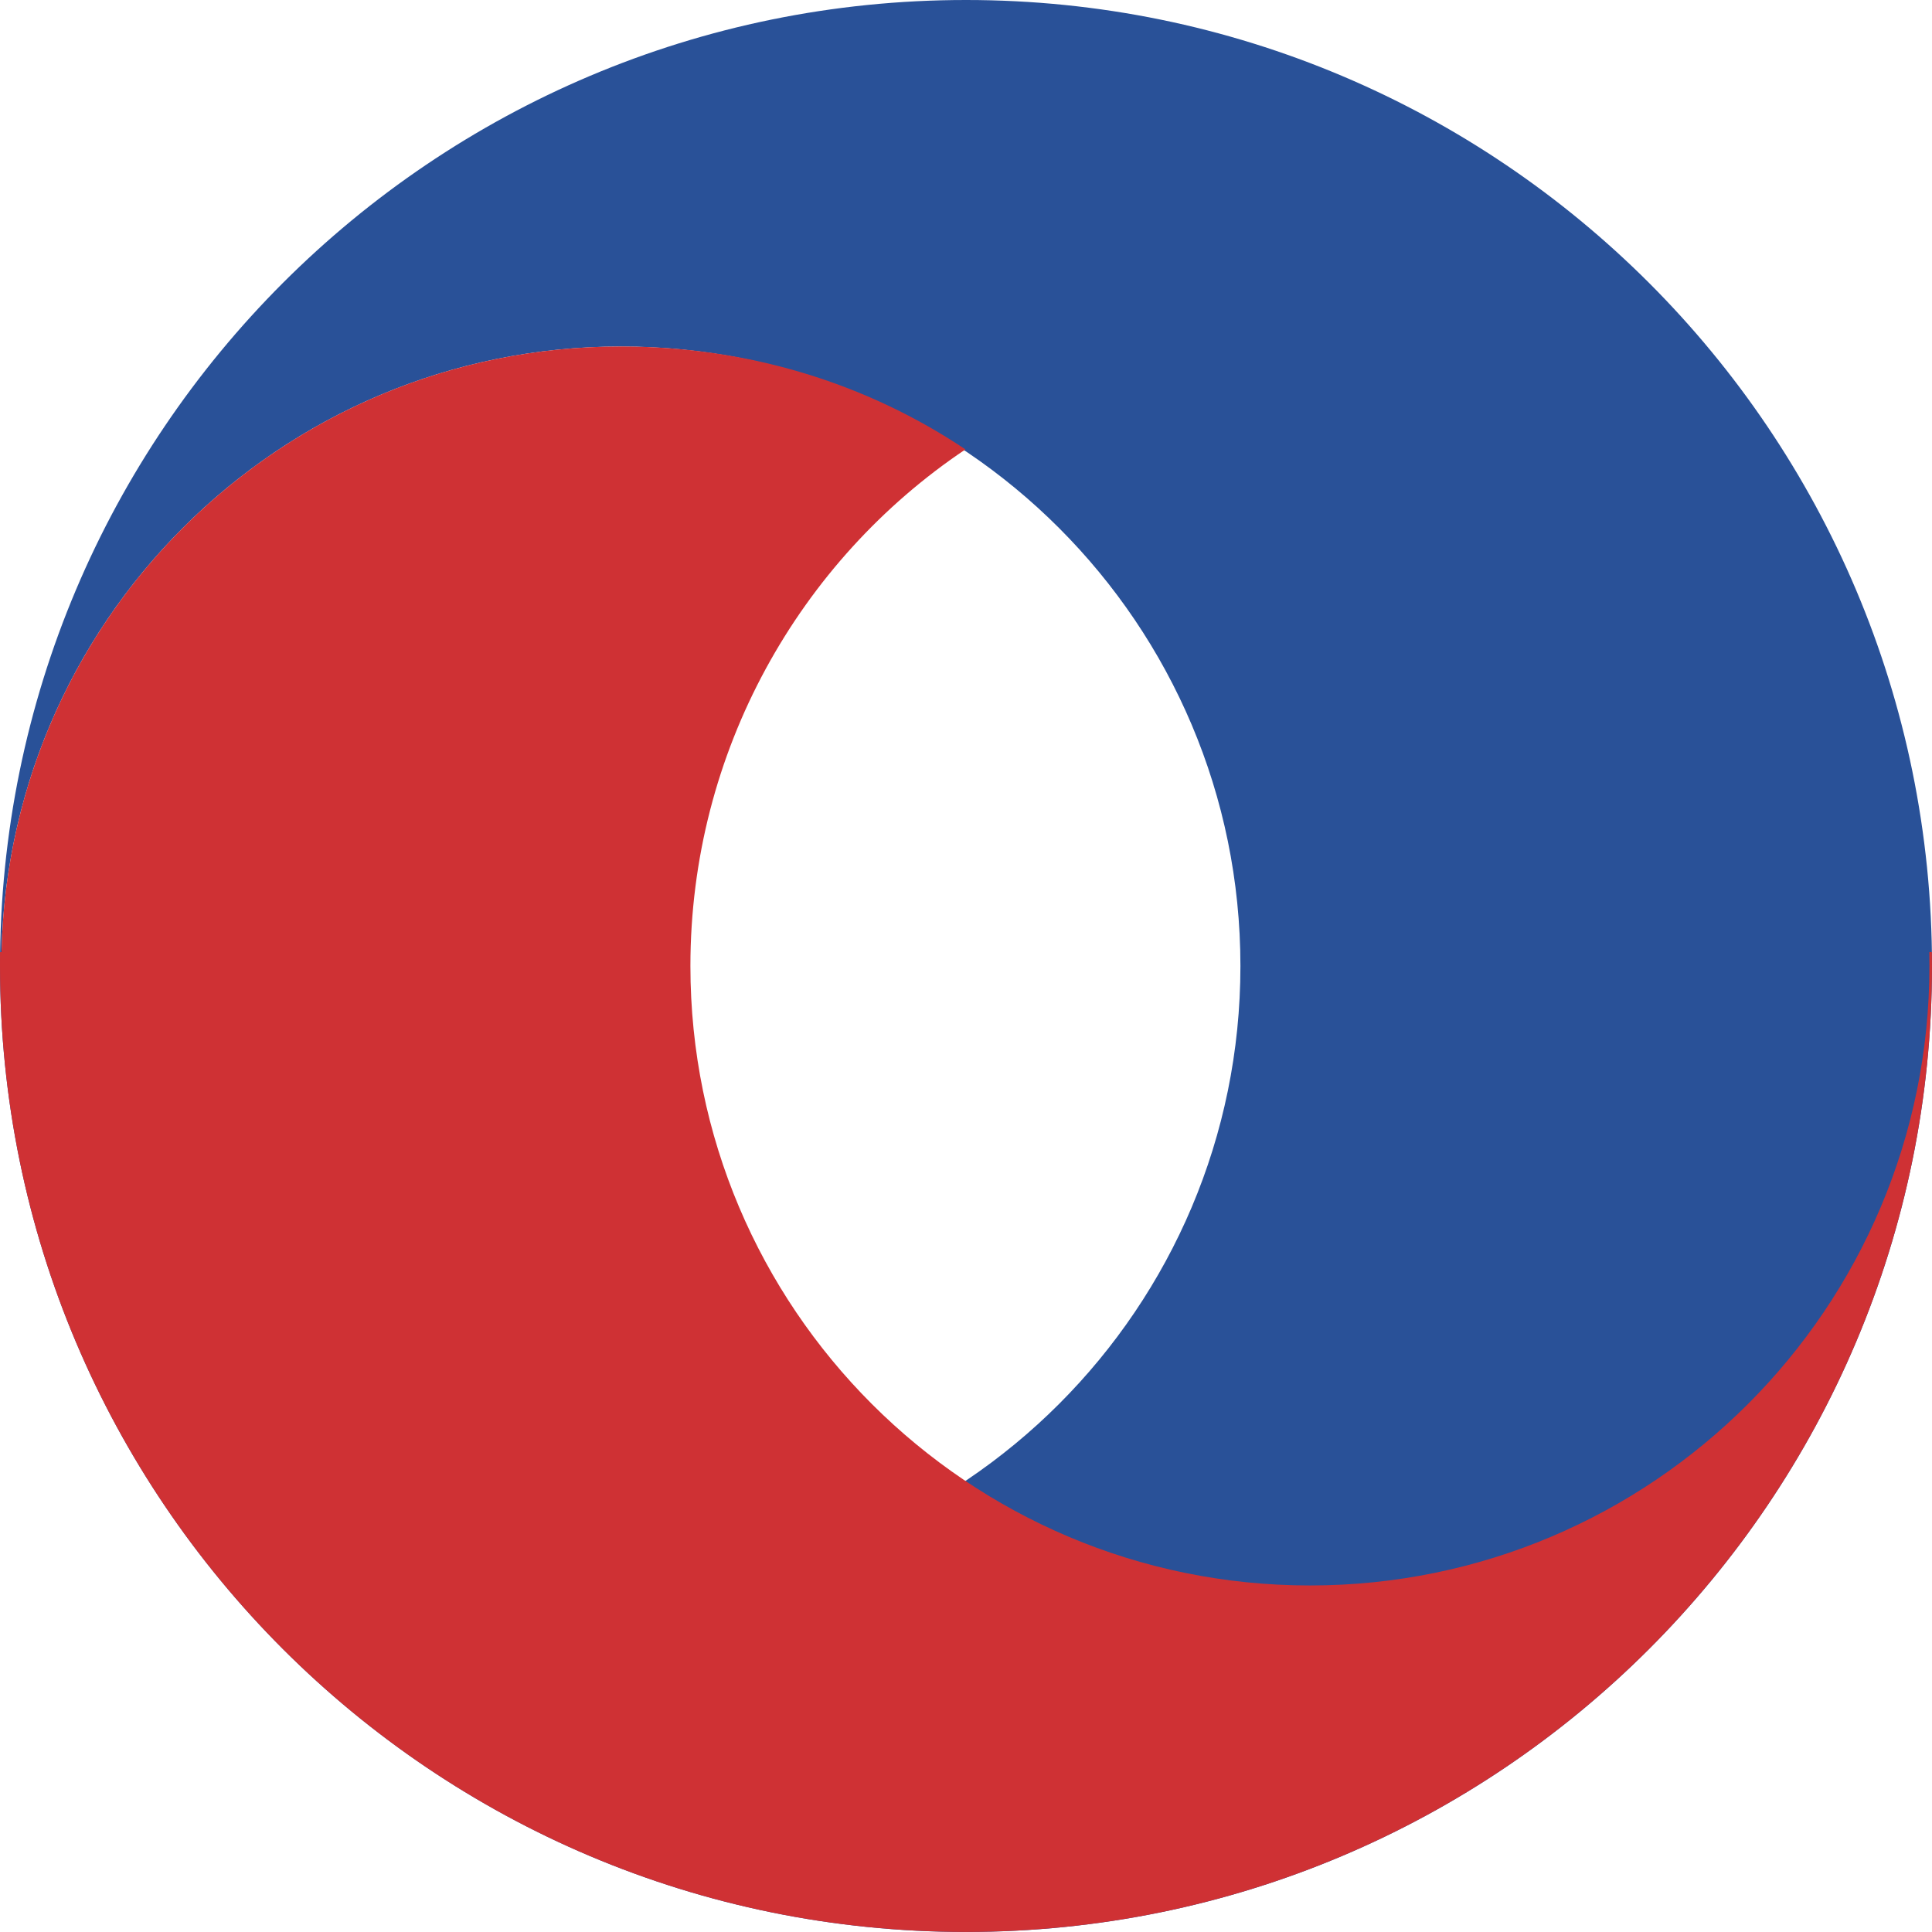 <?xml version="1.0" encoding="UTF-8" standalone="no"?>
<svg
   xmlns:dc="http://purl.org/dc/elements/1.1/"
   xmlns:cc="http://creativecommons.org/ns#"
   xmlns:rdf="http://www.w3.org/1999/02/22-rdf-syntax-ns#"
   xmlns:svg="http://www.w3.org/2000/svg"
   xmlns="http://www.w3.org/2000/svg"
   xmlns:sodipodi="http://sodipodi.sourceforge.net/DTD/sodipodi-0.dtd"
   xmlns:inkscape="http://www.inkscape.org/namespaces/inkscape"
   width="57.688"
   height="57.687"
   id="svg2"
   version="1.1"
   inkscape:version="0.91 r13725"
   sodipodi:docname="emtu.svg">
  <defs
     id="defs26" />
  <sodipodi:namedview
     pagecolor="#ffffff"
     bordercolor="#666666"
     borderopacity="1"
     objecttolerance="10"
     gridtolerance="10"
     guidetolerance="10"
     inkscape:pageopacity="0"
     inkscape:pageshadow="2"
     inkscape:window-width="1521"
     inkscape:window-height="983"
     id="namedview24"
     showgrid="false"
     fit-margin-top="0"
     fit-margin-left="0"
     fit-margin-right="0"
     fit-margin-bottom="0"
     inkscape:zoom="10.020713"
     inkscape:cx="24.650753"
     inkscape:cy="32.450752"
     inkscape:window-x="0"
     inkscape:window-y="0"
     inkscape:window-maximized="0"
     inkscape:current-layer="svg2" />
  <title
     id="title4">Empresa Metropolitana de Transportes Urbanos de São Paulo (EMTU/SP)</title>
  <path
     style="fill:#295198;fill-opacity:1;fill-rule:evenodd;stroke:none"
     d="M 0,28.844 C 0,12.913 12.913,8.3737254e-8 28.842,8.3737254e-8 44.774,-0.001 57.688,12.913 57.688,28.844 c 0,15.93 -12.914,28.843 -28.846,28.843 C 12.913,57.687 0,44.774 0,28.844 Z m 0.041,0 c 0,-10.216 8.282,-18.498 18.499,-18.498 10.216,0 18.498,8.282 18.498,18.498 0,10.216 -8.282,18.498 -18.498,18.498 -10.216,0 -18.499,-8.282 -18.499,-18.498"
     id="path12"
     inkscape:connector-curvature="0" />
  <path
     style="fill:#cf3134;fill-opacity:1;fill-rule:evenodd;stroke:none"
     d="m 0,28.844 0.001,-0.416 0.044,0 C 0.267,18.403 8.463,10.345 18.54,10.345 c 3.806,0 7.344,1.103 10.287,3.074 -4.952,3.32 -8.212,9.016 -8.212,15.424 0,10.216 8.282,18.498 18.498,18.498 10.216,0 18.498,-8.282 18.498,-18.498 0,-0.139 -0.001,-0.277 -0.003,-0.416 l 0.076,0 0.003,0.416 c 0,15.93 -12.914,28.843 -28.846,28.843 C 12.913,57.687 9.7363872e-5,44.774 9.7363872e-5,28.844"
     id="path14"
     inkscape:connector-curvature="0" />
</svg>
